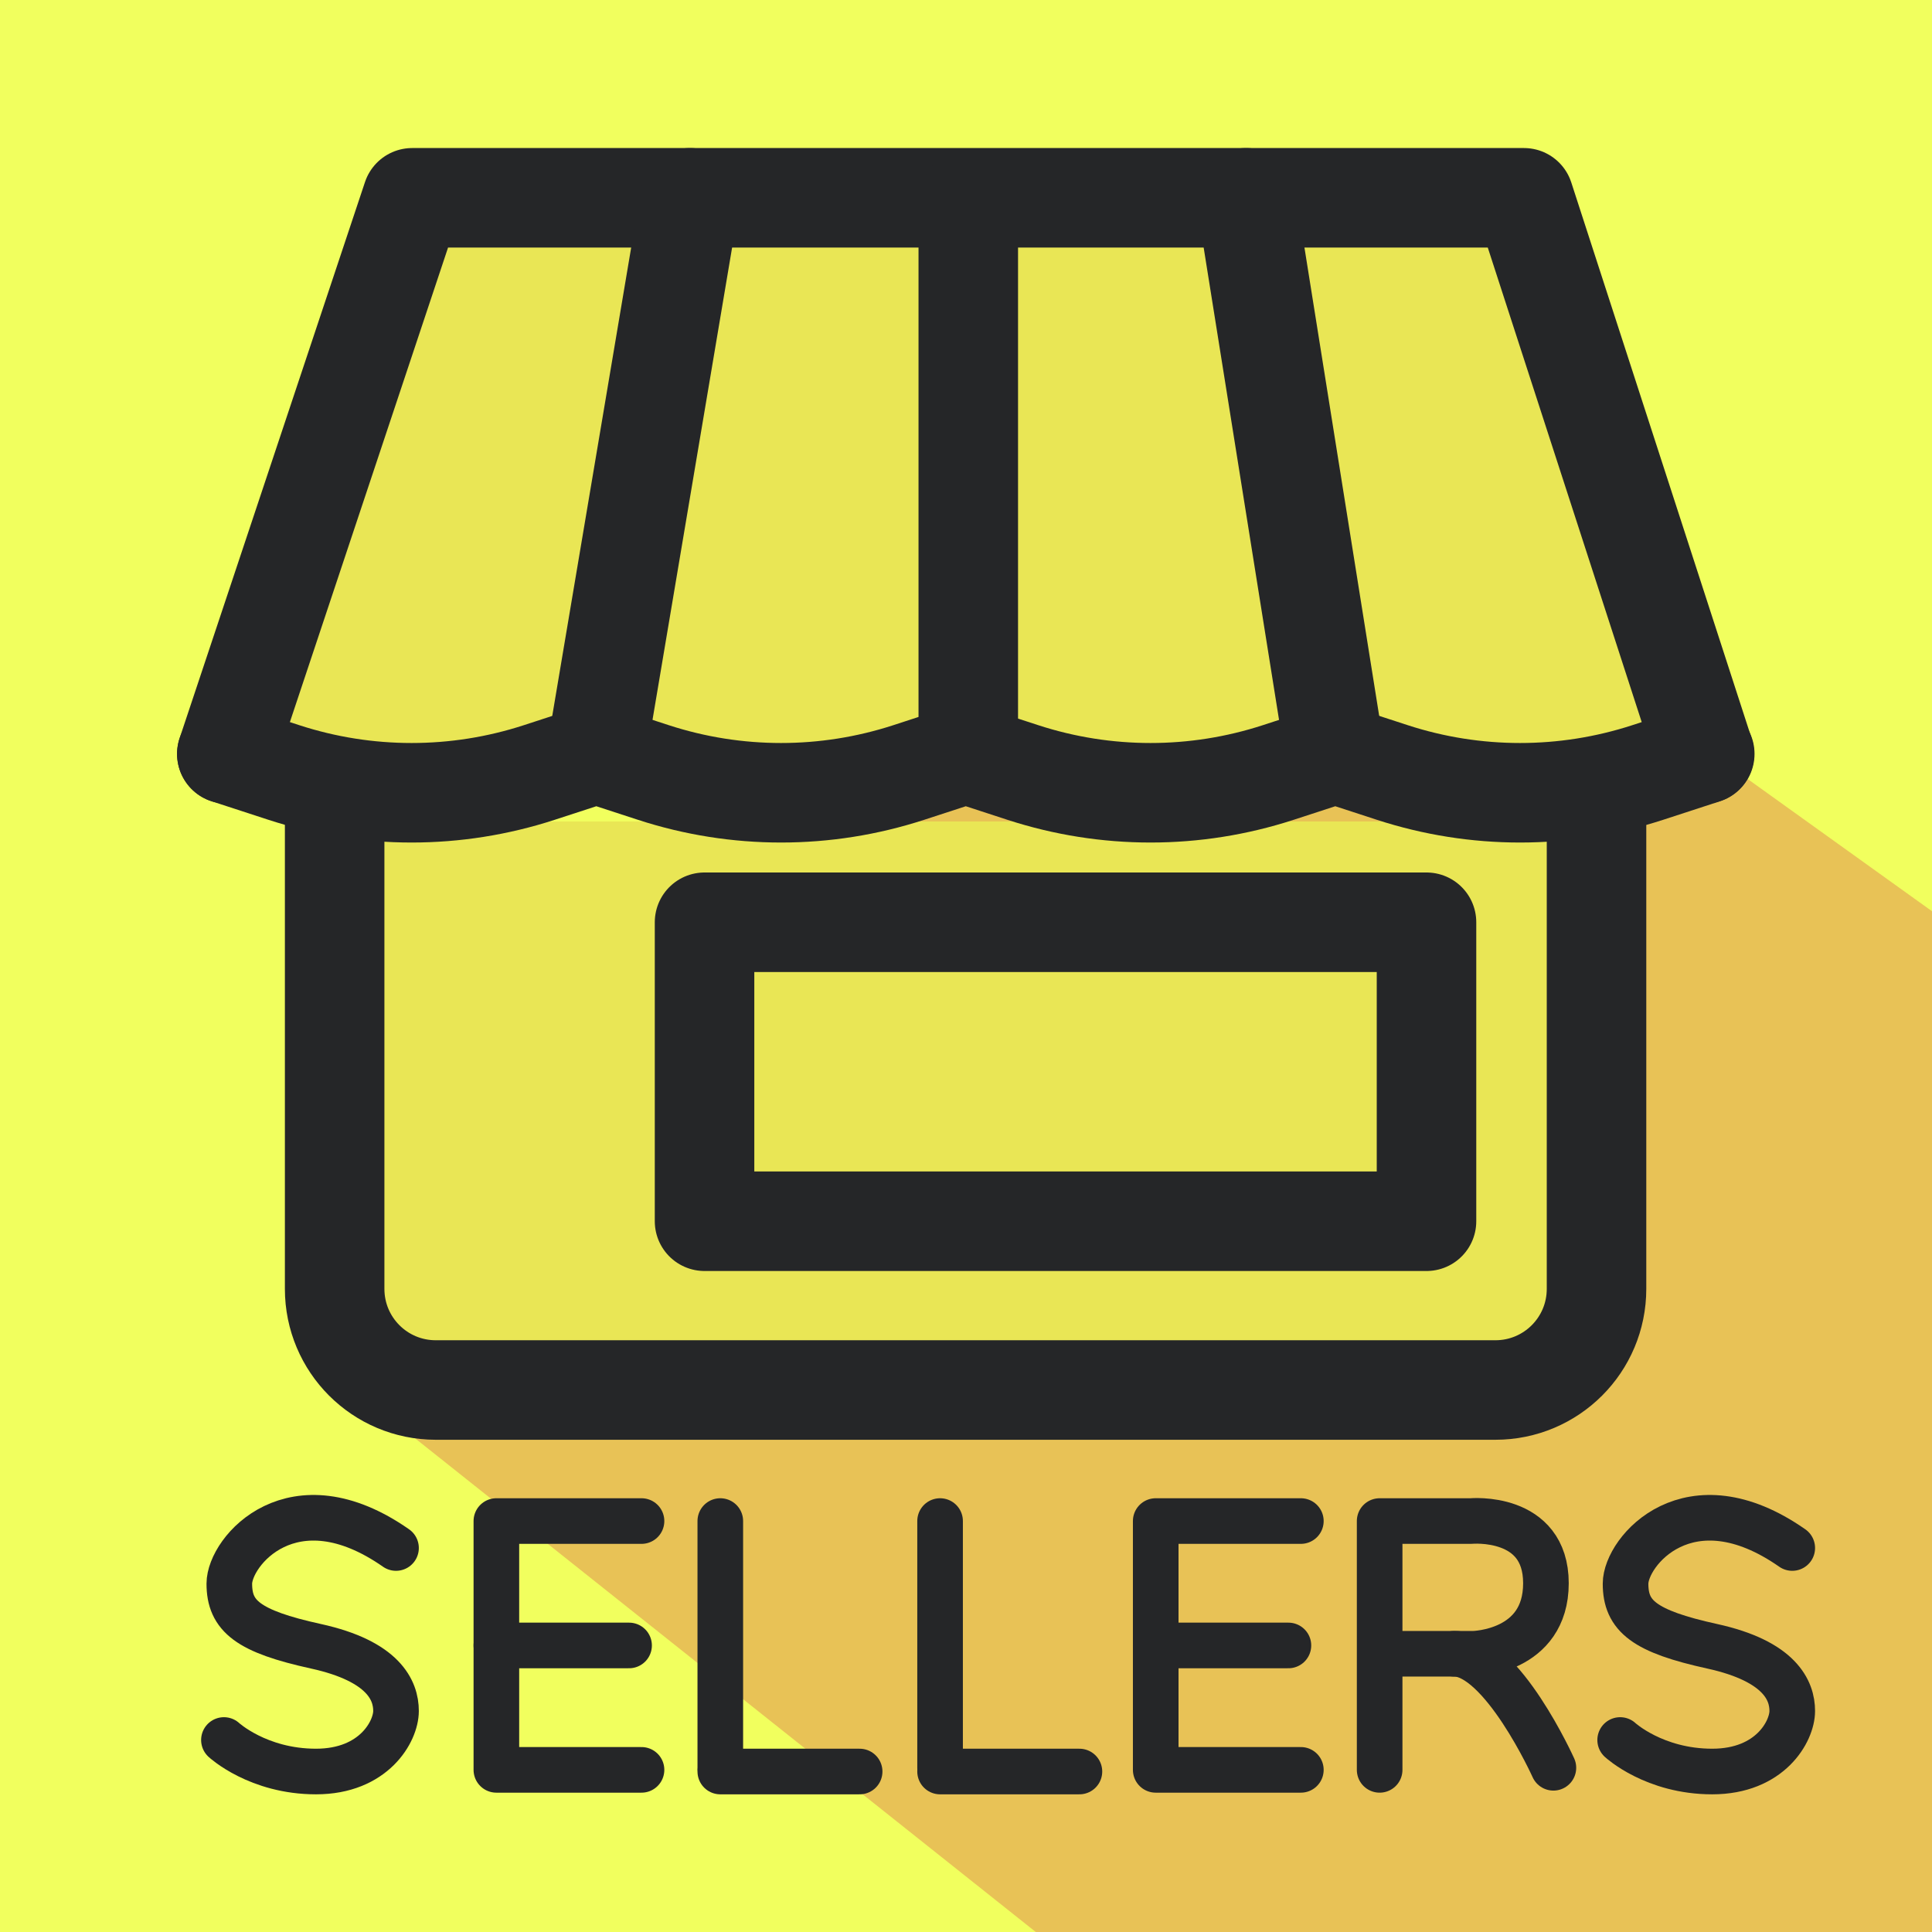 <?xml version="1.0" encoding="utf-8"?>
<!-- Generator: Adobe Illustrator 19.0.0, SVG Export Plug-In . SVG Version: 6.00 Build 0)  -->
<svg version="1.1" id="Layer_1" xmlns="http://www.w3.org/2000/svg" xmlns:xlink="http://www.w3.org/1999/xlink" x="0px" y="0px"
	 viewBox="-246 48.1 465.9 465.9" style="enable-background:new -246 48.1 465.9 465.9;" xml:space="preserve">
<style type="text/css">
	.st0{fill:#F1FF5E;}
	.st1{fill:#E8C256;}
	.st2{fill:#E9E655;stroke:#252628;stroke-width:24;stroke-linecap:round;stroke-linejoin:round;stroke-miterlimit:10;}
	.st3{fill:none;stroke:#252628;stroke-width:24;stroke-linecap:round;stroke-linejoin:round;stroke-miterlimit:10;}
	.st4{fill:none;stroke:#252628;stroke-width:11;stroke-linecap:round;stroke-linejoin:round;stroke-miterlimit:10;}
</style>
<g id="base">
	<rect id="XMLID_28_" x="-246" y="48.1" class="st0" width="465.9" height="465.9"/>
</g>
<g id="Layer_3">
	<polygon id="XMLID_5_" class="st1" points="220.4,268.2 49.2,145.4 -164.7,380 3.9,514.1 219.9,514 	"/>
</g>
<g id="layer1">
	<polyline id="XMLID_24_" class="st2" points="-191.3,229.9 -146.6,95.8 -79.6,95.8 -12.5,95.8 54.5,95.8 121.5,95.8 165,229.9 	"/>
	<path id="XMLID_26_" class="st2" d="M-165.3,246.2v112.7c0,13.5,10.9,24.4,24.4,24.4h255.5c13.5,0,24.4-10.9,24.4-24.4V246.2"/>
	<line id="XMLID_19_" class="st3" x1="-12.5" y1="96.4" x2="-12.5" y2="228.1"/>
	<path id="XMLID_20_" class="st3" d="M-191.3,229.9l13.8,4.5c20,6.5,41.5,6.5,61.5,0l13.8-4.5l13.8,4.5c20,6.5,41.5,6.5,61.5,0
		l13.8-4.5l13.8,4.5c20,6.5,41.5,6.5,61.5,0l13.8-4.5l13.8,4.5c20,6.5,41.5,6.5,61.5,0l13.8-4.5"/>
	<line id="XMLID_21_" class="st3" x1="-79.6" y1="95.8" x2="-102.2" y2="229.9"/>
	<line id="XMLID_23_" class="st3" x1="54.5" y1="95.8" x2="75.9" y2="229.9"/>
	<rect id="XMLID_27_" x="-76.1" y="270.5" class="st3" width="174.1" height="72.1"/>
</g>
<g id="Layer_4">
	<path id="XMLID_46_" class="st4" d="M-38.3,414.9"/>
	<path id="XMLID_45_" class="st4" d="M19.7,460.7"/>
	<path id="XMLID_44_" class="st4" d="M-19.3,414.9v59.5"/>
	<path id="XMLID_43_" class="st4" d="M16.7,415.4"/>
	<polyline id="XMLID_42_" class="st4" points="67.7,474.9 32.7,474.9 32.7,414.9 67.7,414.9 	"/>
	<line id="XMLID_41_" class="st4" x1="64.7" y1="444.9" x2="32.7" y2="444.9"/>
	<polyline id="XMLID_40_" class="st4" points="-91.3,474.9 -126.3,474.9 -126.3,414.9 -91.3,414.9 	"/>
	<line id="XMLID_39_" class="st4" x1="-94.3" y1="444.9" x2="-126.3" y2="444.9"/>
	<path id="XMLID_38_" class="st4" d="M86.7,474.9v-28.7v-31.3h22c0,0,18.1-1.7,18.1,15s-17.4,17-17.4,17H90.8"/>
	<path id="XMLID_37_" class="st4" d="M128.6,474.4c0,0-12.4-27.5-23.9-27.5"/>
	<path id="XMLID_36_" class="st4" d="M144.7,467.7c0,0,8.2,7.6,22.2,7.6s19.3-9.7,19.3-14.6s-2.9-12-19.3-15.6S146,437.8,146,430
		c0-7.8,15.3-26,40.2-8.6"/>
	<path id="XMLID_35_" class="st4" d="M-192,467.7c0,0,8.2,7.6,22.2,7.6s19.3-9.7,19.3-14.6s-2.9-12-19.3-15.6s-20.9-7.3-20.9-15.1
		c0-7.8,15.3-26,40.2-8.6"/>
	<path id="XMLID_34_" class="st4" d="M14.3,475.3h-33.6"/>
	<path id="XMLID_33_" class="st4" d="M-39.3,460.7"/>
	<path id="XMLID_32_" class="st4" d="M-72.3,414.9v59.5"/>
	<path id="XMLID_11_" class="st4" d="M-38.7,475.3h-33.6"/>
</g>
</svg>

